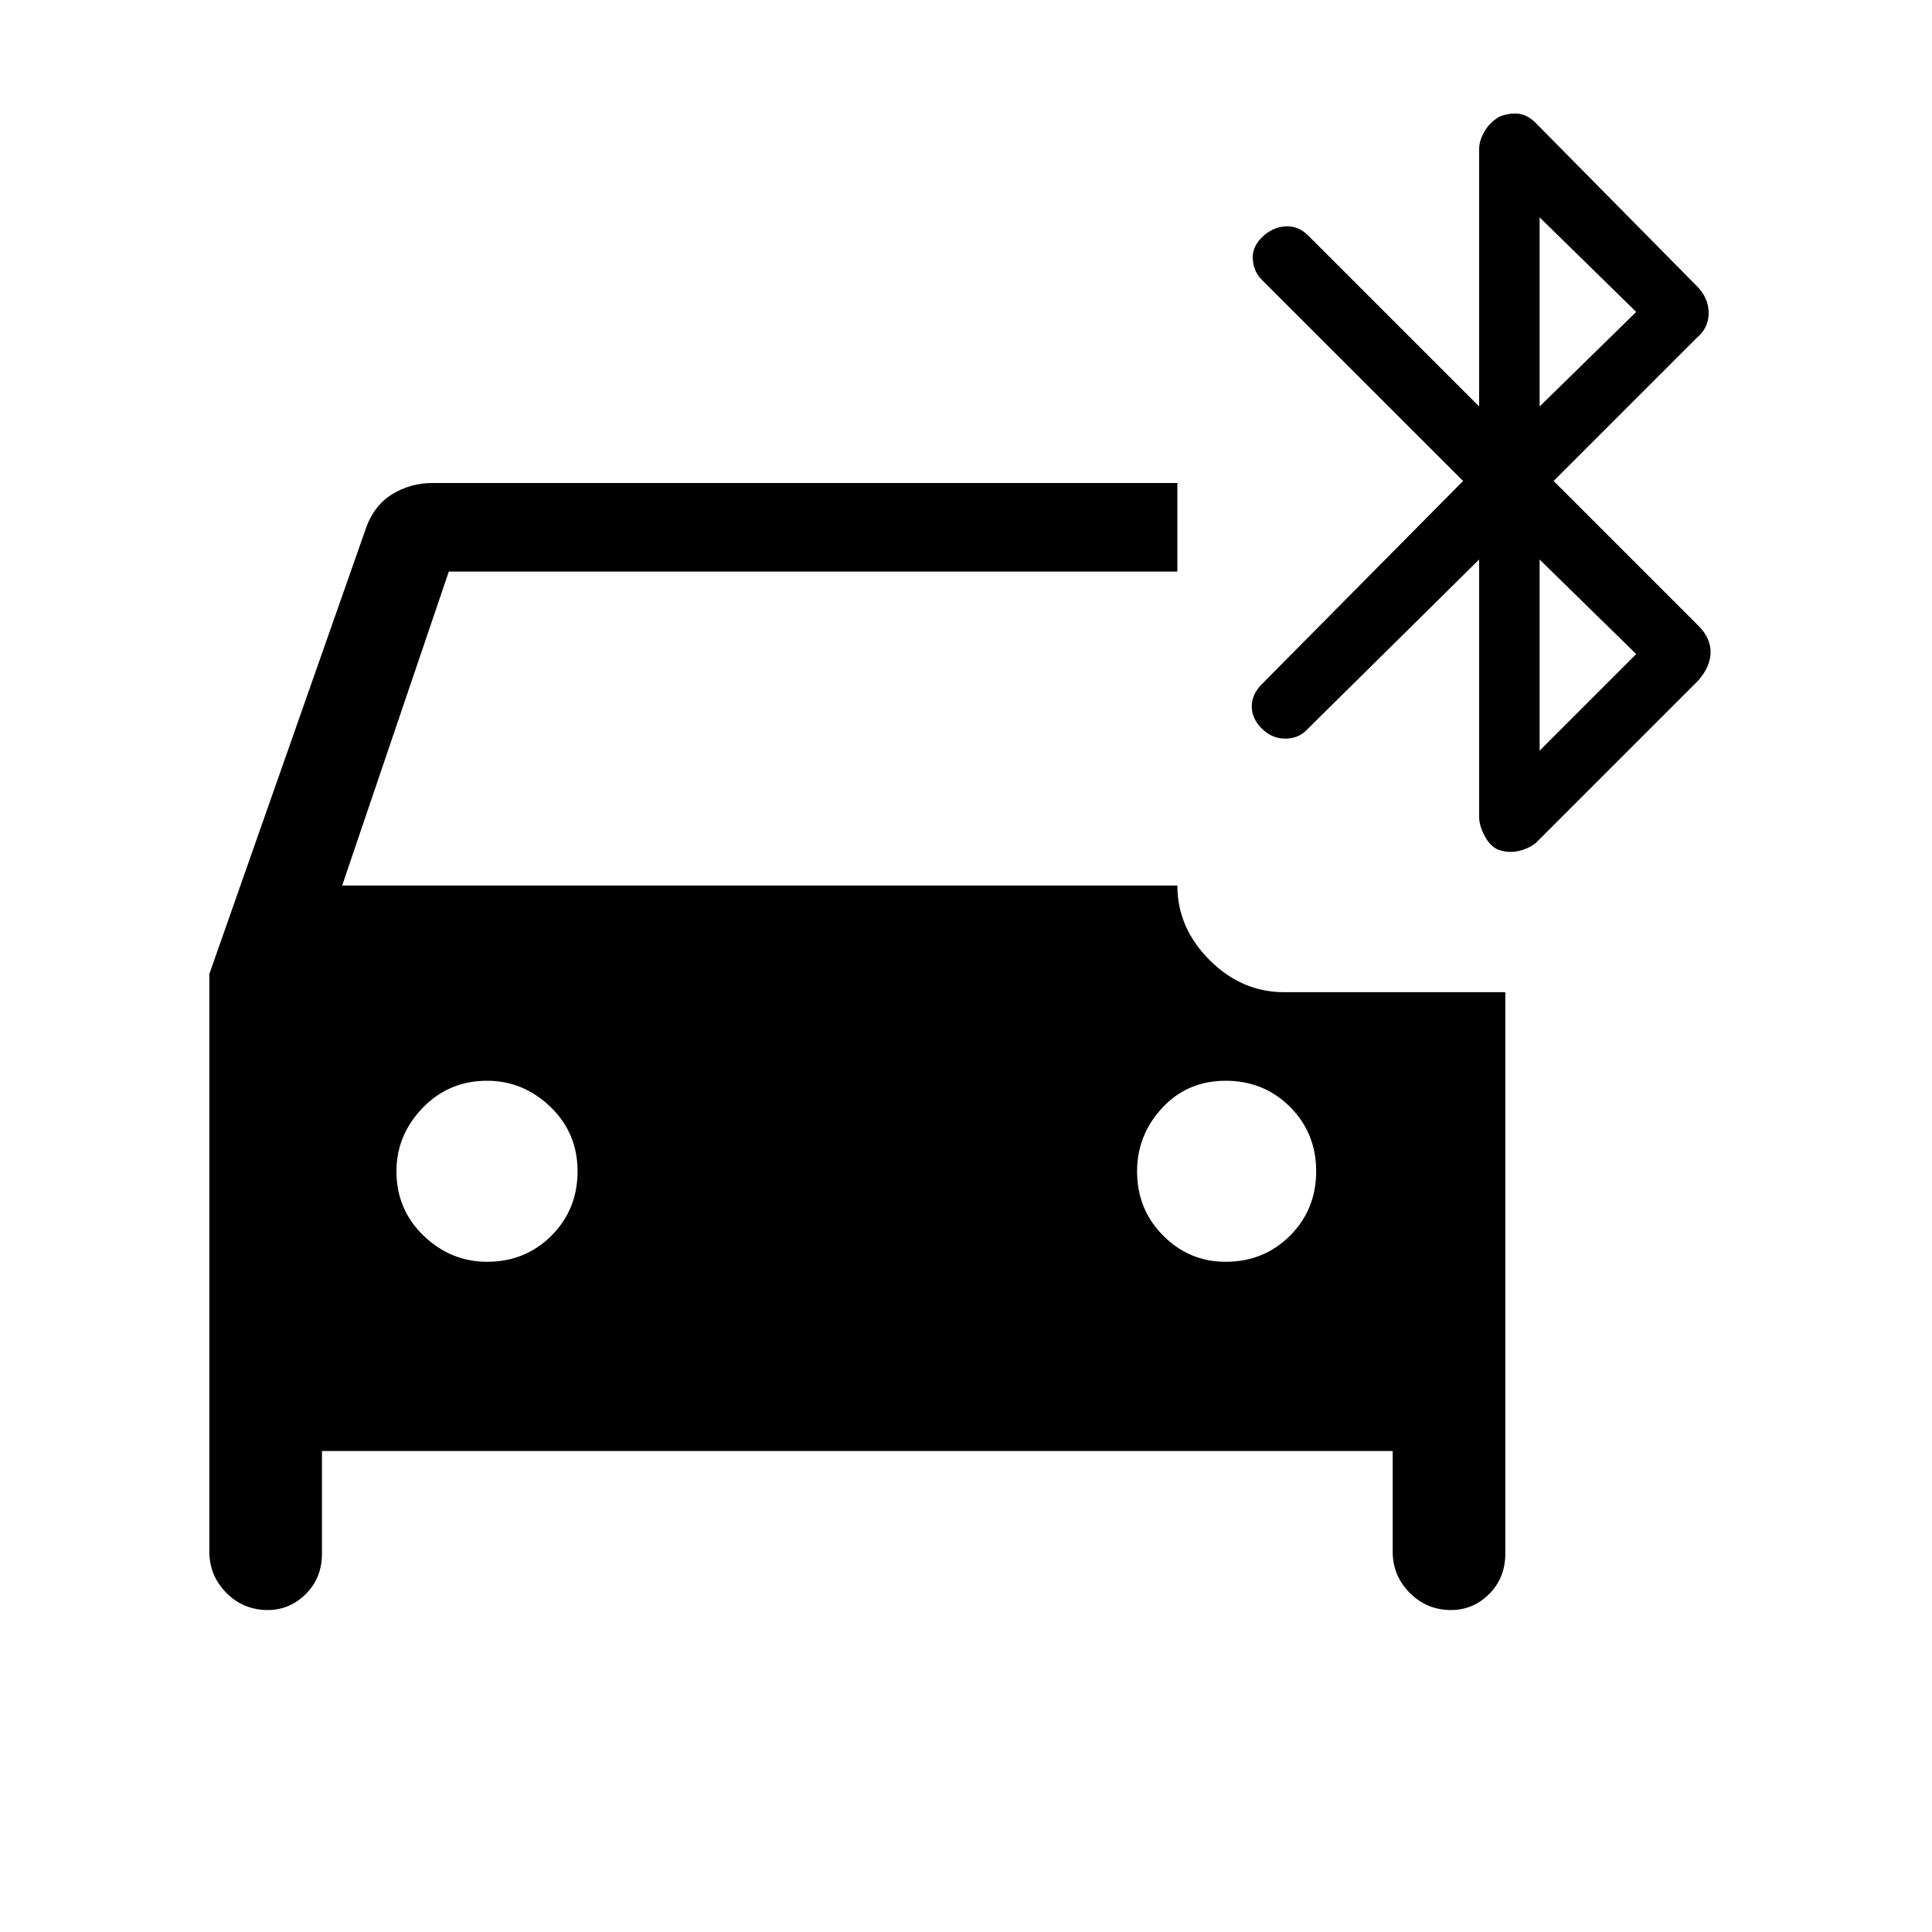 <svg xmlns="http://www.w3.org/2000/svg" height="20" width="20"><path d="M5.042 13.062q.396 0 .666-.27.271-.271.271-.667t-.281-.667q-.281-.27-.656-.27-.396 0-.667.281t-.271.656q0 .396.281.667.282.27.657.27Zm7.646 0q.395 0 .666-.27.271-.271.271-.667t-.271-.667q-.271-.27-.666-.27-.396 0-.657.281-.26.281-.26.656 0 .396.271.667.27.27.646.27Zm2.812-4.27q-.083-.042-.135-.146-.053-.104-.053-.188V5.792l-1.791 1.77q-.083.084-.219.084-.135 0-.24-.104-.104-.104-.104-.23 0-.124.104-.229l2.084-2.104-2.084-2.083q-.083-.084-.093-.208-.011-.126.093-.23.105-.104.24-.114.136-.011.24.094l1.77 1.77V1.542q0-.084.053-.177.052-.094.156-.157.104-.041.198-.031.093.011.177.094l1.666 1.687q.126.125.126.282 0 .156-.126.26l-1.479 1.479 1.5 1.5q.125.125.125.271 0 .146-.125.292l-1.687 1.687q-.084.063-.188.083-.104.021-.208-.02Zm.438-4.584 1-.979-1-.979Zm0 3.563 1-1-1-.979ZM2.771 16.667q-.25 0-.427-.177-.177-.178-.177-.428v-5.979l1.625-4.625q.083-.229.27-.343Q4.25 5 4.479 5h7.709v.917H4.646l-1.104 3.25h8.646q0 .437.333.771.333.333.771.333h2.291v5.812q0 .25-.166.417-.167.167-.396.167-.25 0-.427-.177-.177-.178-.177-.428v-1.041H3.333v1.062q0 .25-.166.417-.167.167-.396.167Z"/></svg>